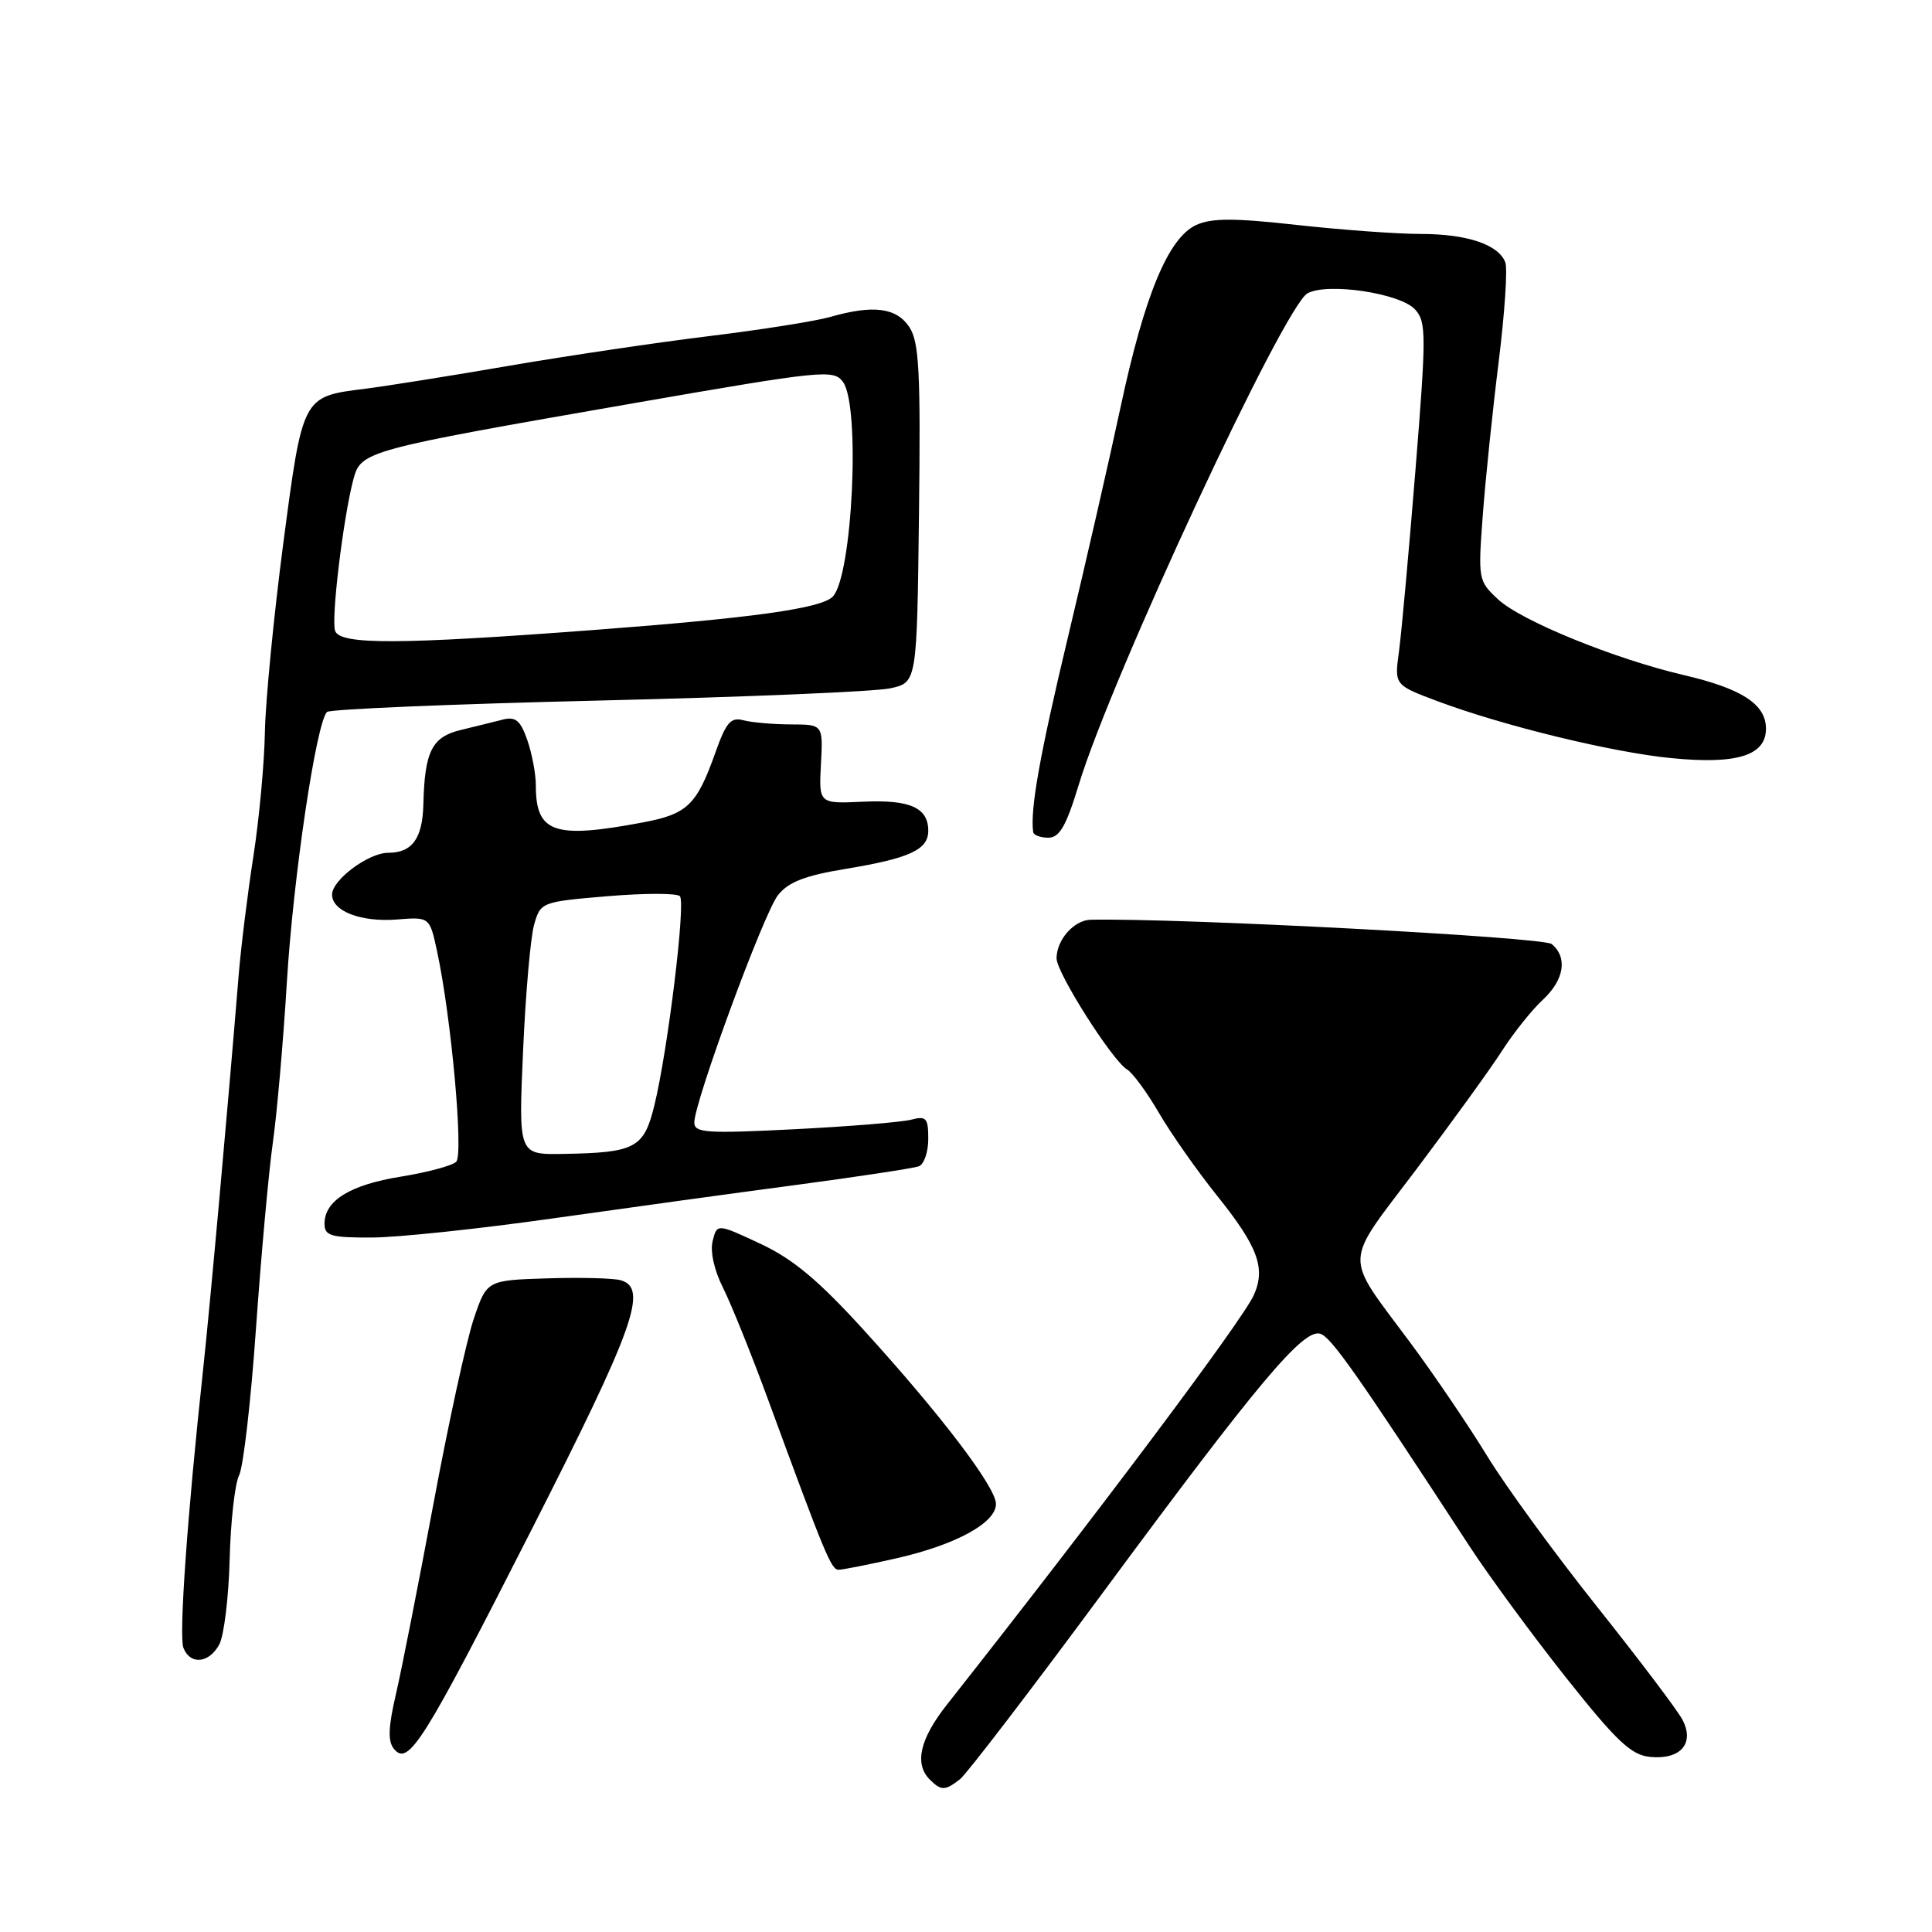 <?xml version="1.0" encoding="UTF-8" standalone="no"?>
<!DOCTYPE svg PUBLIC "-//W3C//DTD SVG 1.1//EN" "http://www.w3.org/Graphics/SVG/1.1/DTD/svg11.dtd" >
<svg xmlns="http://www.w3.org/2000/svg" xmlns:xlink="http://www.w3.org/1999/xlink" version="1.1" viewBox="0 0 256 256">
 <g >
 <path fill="currentColor"
d=" M 127.21 235.75 C 128.09 235.06 136.71 223.80 146.36 210.73 C 166.69 183.20 172.66 176.09 174.92 176.72 C 176.35 177.11 179.86 182.11 194.70 204.86 C 197.34 208.90 203.13 216.78 207.56 222.36 C 214.21 230.74 216.14 232.55 218.64 232.80 C 222.70 233.20 224.60 230.99 222.91 227.83 C 222.23 226.56 217.14 219.83 211.59 212.86 C 206.04 205.89 199.50 196.93 197.06 192.93 C 194.62 188.94 190.06 182.21 186.93 177.99 C 177.95 165.88 177.89 167.92 187.70 154.91 C 192.42 148.63 197.54 141.57 199.05 139.20 C 200.57 136.84 202.98 133.82 204.41 132.50 C 207.27 129.85 207.75 126.87 205.61 125.09 C 204.50 124.17 156.44 121.63 144.52 121.87 C 142.31 121.92 140.00 124.53 140.00 126.99 C 140.00 128.90 147.39 140.54 149.33 141.70 C 150.07 142.14 151.97 144.72 153.55 147.44 C 155.13 150.16 158.59 155.09 161.24 158.40 C 166.70 165.20 167.75 168.06 166.12 171.64 C 164.57 175.04 145.41 200.60 125.46 225.89 C 121.88 230.43 121.13 233.73 123.20 235.80 C 124.71 237.31 125.23 237.30 127.21 235.75 Z  M 70.40 202.76 C 84.05 175.92 85.93 170.68 82.25 169.64 C 81.29 169.36 76.90 169.25 72.50 169.39 C 64.50 169.64 64.50 169.64 62.76 174.80 C 61.81 177.64 59.41 188.63 57.44 199.23 C 55.46 209.83 53.23 221.18 52.47 224.45 C 51.44 228.88 51.37 230.74 52.21 231.75 C 54.12 234.05 56.06 230.97 70.40 202.76 Z  M 29.06 217.89 C 29.68 216.73 30.30 211.66 30.43 206.63 C 30.56 201.60 31.12 196.59 31.68 195.49 C 32.24 194.40 33.25 185.62 33.92 176.00 C 34.60 166.38 35.60 155.35 36.14 151.50 C 36.69 147.65 37.54 137.97 38.02 130.00 C 38.87 116.16 41.90 95.77 43.33 94.34 C 43.70 93.97 59.86 93.29 79.25 92.83 C 98.64 92.37 116.08 91.64 118.00 91.20 C 121.50 90.42 121.50 90.42 121.77 68.06 C 122.00 49.28 121.79 45.33 120.50 43.35 C 118.79 40.76 115.72 40.36 110.00 42.00 C 108.08 42.55 100.89 43.69 94.01 44.53 C 87.13 45.37 75.20 47.14 67.50 48.46 C 59.80 49.79 51.17 51.16 48.33 51.52 C 40.05 52.55 40.11 52.45 37.53 72.05 C 36.27 81.65 35.18 92.88 35.10 97.00 C 35.03 101.12 34.34 108.55 33.57 113.50 C 32.80 118.45 31.91 125.65 31.60 129.50 C 30.25 146.13 27.81 173.20 26.91 181.50 C 24.83 200.69 23.69 216.76 24.30 218.34 C 25.19 220.65 27.71 220.41 29.06 217.89 Z  M 118.84 206.47 C 126.70 204.68 132.01 201.76 131.97 199.26 C 131.92 197.01 124.70 187.50 114.50 176.29 C 108.46 169.65 105.09 166.83 100.75 164.80 C 95.01 162.12 95.01 162.12 94.43 164.44 C 94.08 165.82 94.64 168.34 95.80 170.63 C 96.87 172.76 99.57 179.45 101.79 185.50 C 109.35 206.09 110.14 208.00 111.12 208.00 C 111.66 208.00 115.14 207.31 118.84 206.47 Z  M 73.00 161.48 C 82.62 160.12 97.25 158.10 105.50 157.01 C 113.75 155.91 121.06 154.80 121.75 154.54 C 122.44 154.28 123.00 152.65 123.00 150.91 C 123.00 148.14 122.73 147.84 120.75 148.36 C 119.51 148.69 112.54 149.26 105.25 149.63 C 93.60 150.22 92.00 150.11 92.00 148.74 C 92.00 146.00 101.19 121.03 103.08 118.62 C 104.46 116.87 106.65 116.02 112.07 115.13 C 120.53 113.73 123.00 112.59 123.00 110.09 C 123.00 107.02 120.59 105.94 114.37 106.23 C 108.50 106.50 108.50 106.50 108.78 101.25 C 109.06 96.00 109.06 96.00 104.78 95.99 C 102.43 95.98 99.60 95.73 98.50 95.44 C 96.84 94.99 96.21 95.72 94.80 99.70 C 92.31 106.70 91.10 107.87 85.11 108.99 C 73.39 111.19 71.00 110.35 71.00 104.07 C 71.00 102.54 70.49 99.84 69.87 98.06 C 68.96 95.46 68.32 94.92 66.62 95.35 C 65.45 95.65 62.94 96.27 61.04 96.73 C 57.23 97.65 56.27 99.56 56.10 106.55 C 55.99 111.11 54.62 113.00 51.43 113.00 C 48.83 113.00 44.00 116.59 44.00 118.54 C 44.00 120.74 47.83 122.21 52.58 121.84 C 56.94 121.49 56.94 121.49 57.93 126.13 C 59.80 134.84 61.44 152.96 60.45 153.94 C 59.93 154.46 56.63 155.34 53.12 155.91 C 46.40 156.99 43.00 159.08 43.00 162.15 C 43.00 163.75 43.83 164.00 49.25 163.98 C 52.69 163.97 63.38 162.84 73.00 161.48 Z  M 142.93 104.02 C 147.28 89.67 170.17 40.52 173.26 38.86 C 175.96 37.41 185.56 38.86 187.51 41.01 C 189.00 42.65 189.00 44.36 187.55 62.35 C 186.68 73.11 185.70 83.90 185.37 86.34 C 184.76 90.77 184.76 90.77 190.53 92.93 C 199.26 96.19 213.66 99.70 221.50 100.46 C 230.17 101.31 234.00 100.11 234.00 96.55 C 234.00 93.32 230.81 91.24 223.06 89.44 C 213.96 87.31 201.58 82.27 198.53 79.44 C 195.87 76.98 195.84 76.78 196.48 68.22 C 196.84 63.42 197.79 54.27 198.59 47.88 C 199.38 41.48 199.78 35.58 199.46 34.76 C 198.56 32.40 194.38 31.00 188.25 31.00 C 185.14 31.00 177.77 30.46 171.87 29.81 C 163.54 28.88 160.55 28.88 158.51 29.81 C 154.81 31.50 151.65 39.11 148.47 54.00 C 147.00 60.88 143.86 74.60 141.49 84.50 C 137.77 100.08 136.49 107.23 136.90 110.25 C 136.95 110.66 137.86 111.00 138.90 111.00 C 140.39 111.00 141.27 109.47 142.93 104.02 Z  M 44.41 83.61 C 43.84 82.15 45.48 68.57 46.83 63.50 C 47.83 59.77 48.39 59.62 83.95 53.43 C 109.04 49.07 110.47 48.92 111.70 50.61 C 114.04 53.80 112.95 76.45 110.33 79.07 C 108.77 80.63 99.69 81.89 78.76 83.47 C 52.94 85.42 45.11 85.45 44.41 83.61 Z  M 69.31 139.25 C 69.64 131.69 70.30 124.15 70.78 122.50 C 71.63 119.54 71.75 119.49 80.52 118.75 C 85.41 118.34 89.72 118.34 90.09 118.75 C 90.88 119.61 88.50 139.11 86.71 146.46 C 85.32 152.14 84.20 152.74 74.60 152.90 C 68.70 153.00 68.70 153.00 69.31 139.25 Z "/>
</g>
</svg>